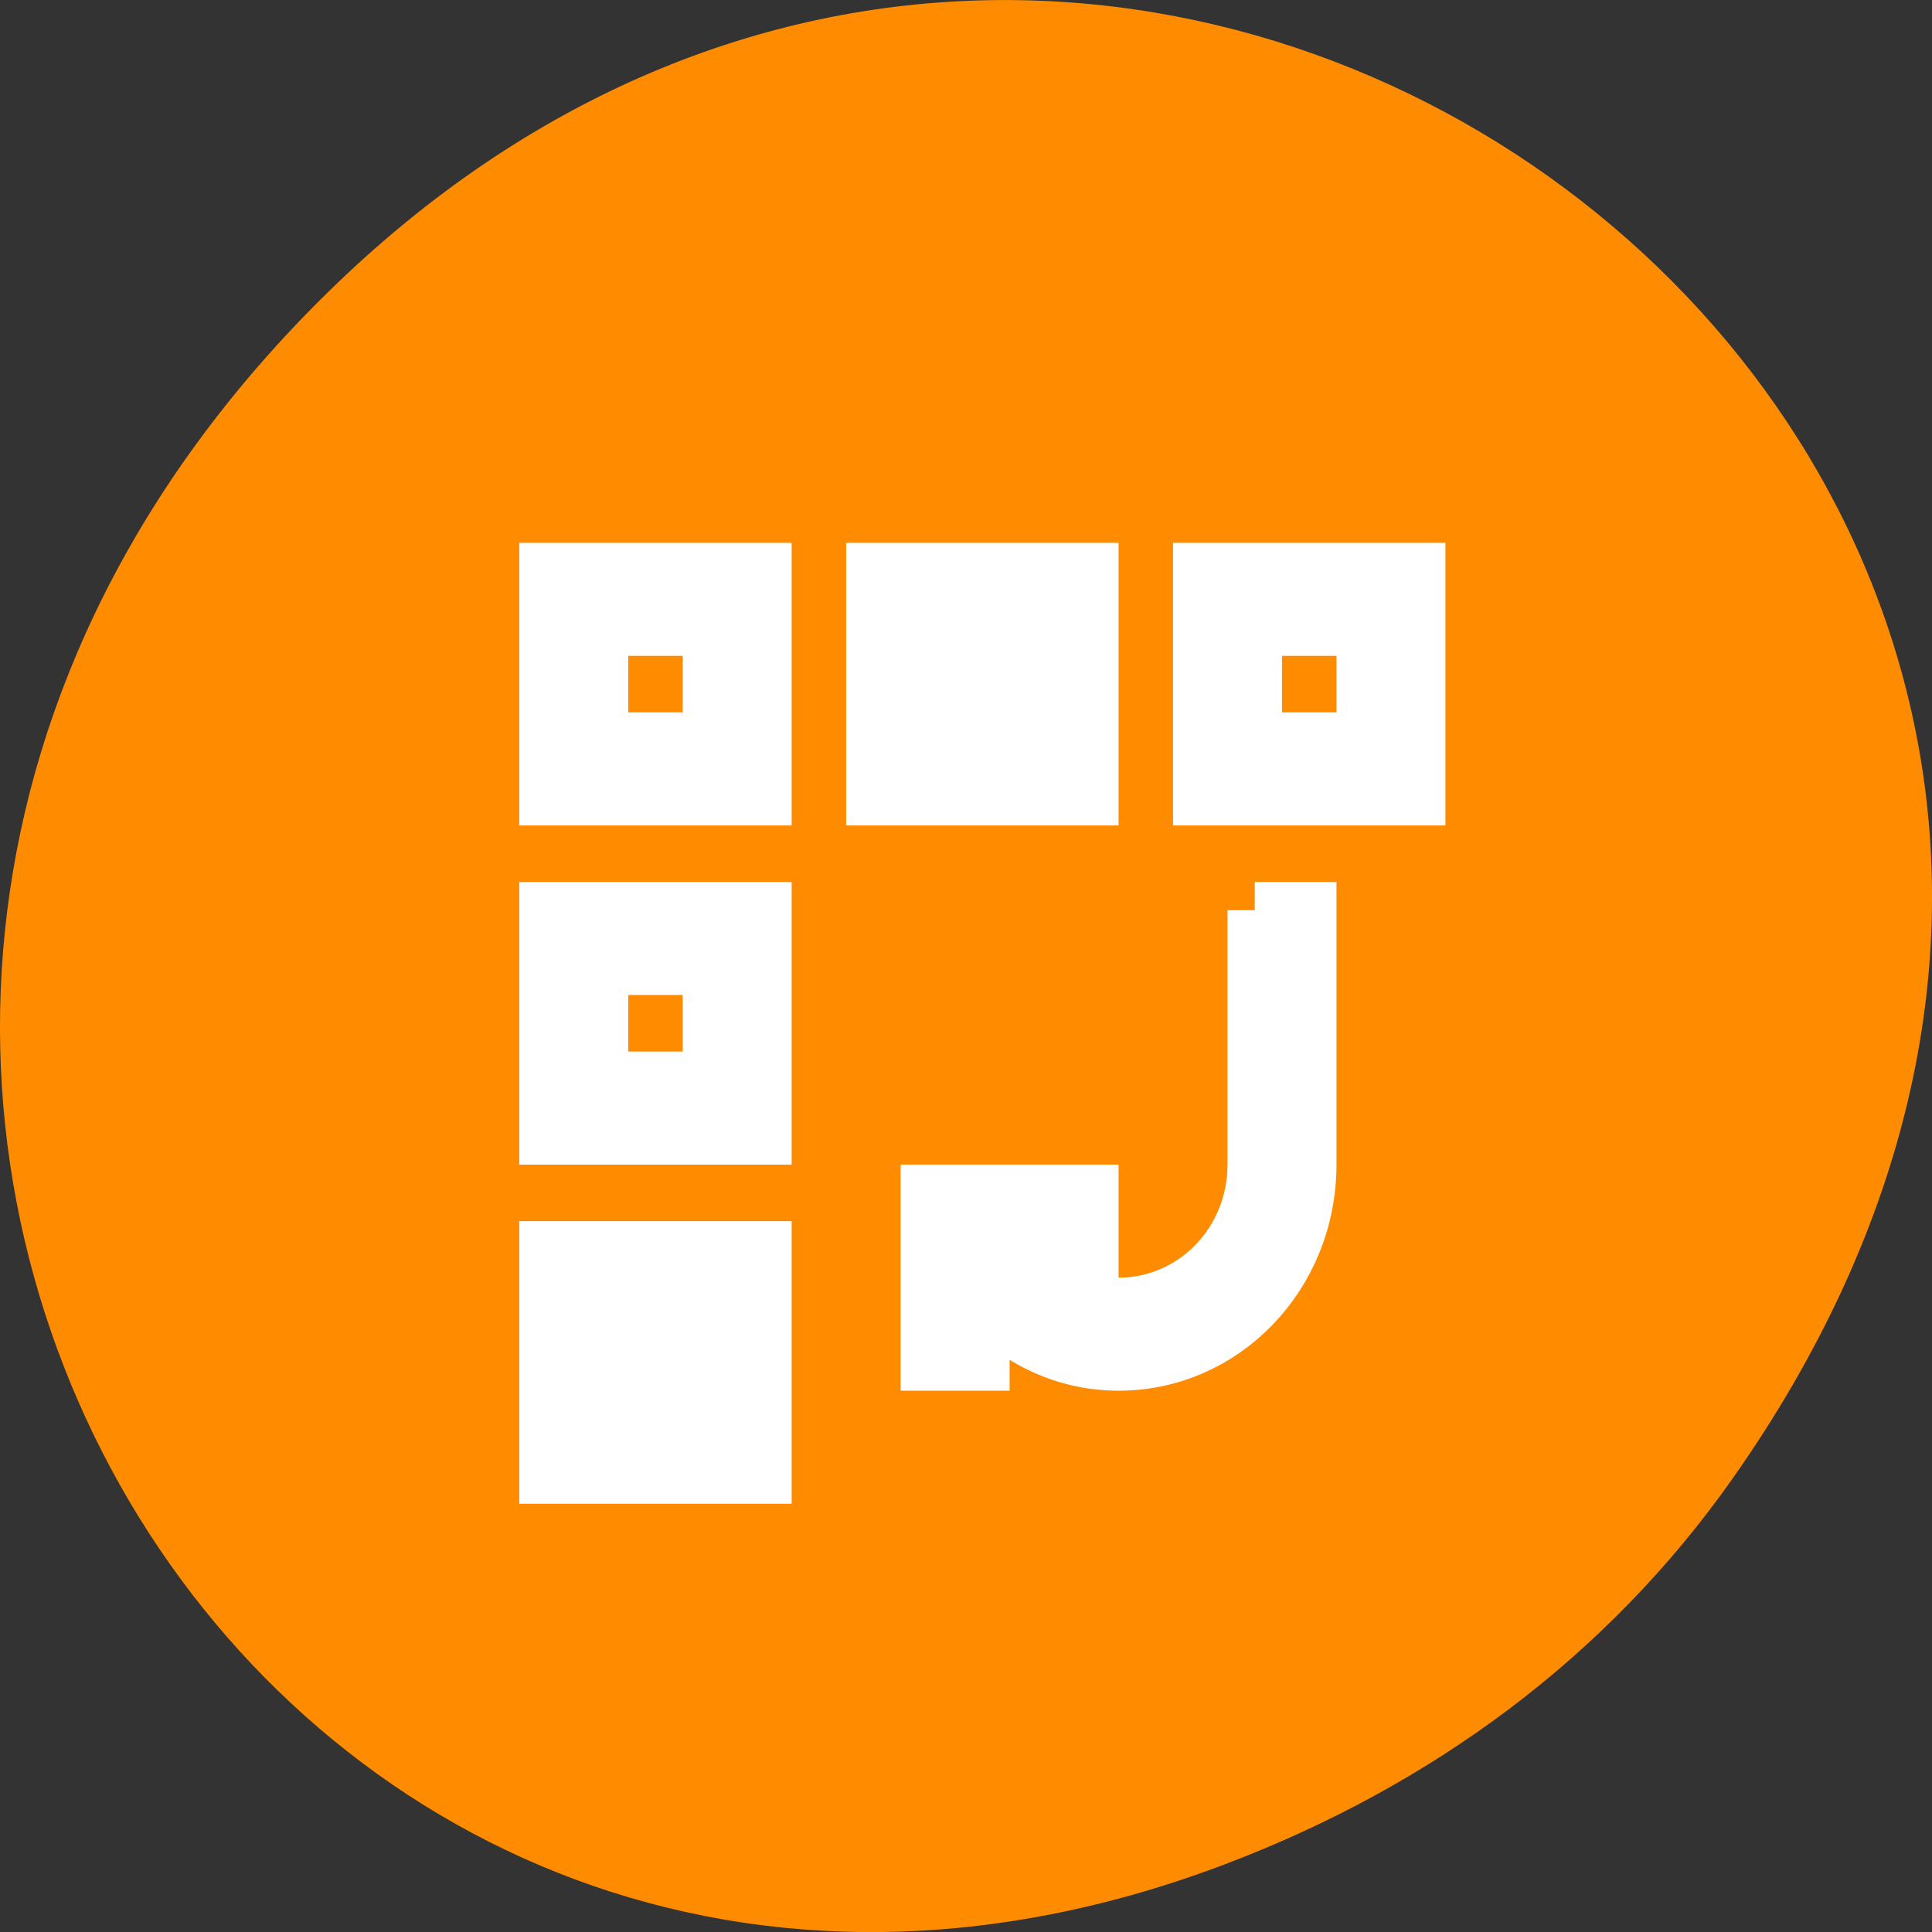 <svg xmlns="http://www.w3.org/2000/svg" viewBox="0 0 256 256"><rect x="0" y="0" width="256" height="256" fill="#333333" stroke="none"/><path d="m 229.63 992.2 c 92.05 -130.93 -77.948 -263.6 -186.39 -156.91 -102.17 100.51 -7.449 256.68 119.69 207.86 c 26.526 -10.185 49.802 -26.914 66.7 -50.948 z" transform="translate(0 -796.36)" style="fill:#ff8c00;color:#000"/><g style="fill:#fff;stroke:#fff"><path transform="matrix(7.219 0 0 7.49 43.539 45.709)" d="M 4,4 4,8 8,8 8,4 4,4 z m 6,0 0,4 4,0 0,-4 -4,0 z m 6,0 0,4 4,0 0,-4 -4,0 z M 5,5 7,5 7,7 5,7 5,5 z m 12,0 2,0 0,2 -2,0 0,-2 z m -13,5 0,4 4,0 0,-4 -4,0 z m 13,0 0,4 0,0.5 c 0,1.385 -1.115,2.5 -2.5,2.5 -0.819,0 -1.535,-0.396 -1.99,-1 L 14,16 14,15 12.051,15 12,15 11.049,15 11,15 l 0,1 0,2 1,0 0,-1.076 C 12.632,17.582 13.51,18 14.5,18 16.439,18 18,16.439 18,14.5 l 0,-0.5 0,-4 -1,0 z m -12,1 2,0 0,2 -2,0 0,-2 z m -1,5 0,4 4,0 0,-4 -4,0 z" style="fill:#fff;stroke:#fff"/></g></svg>